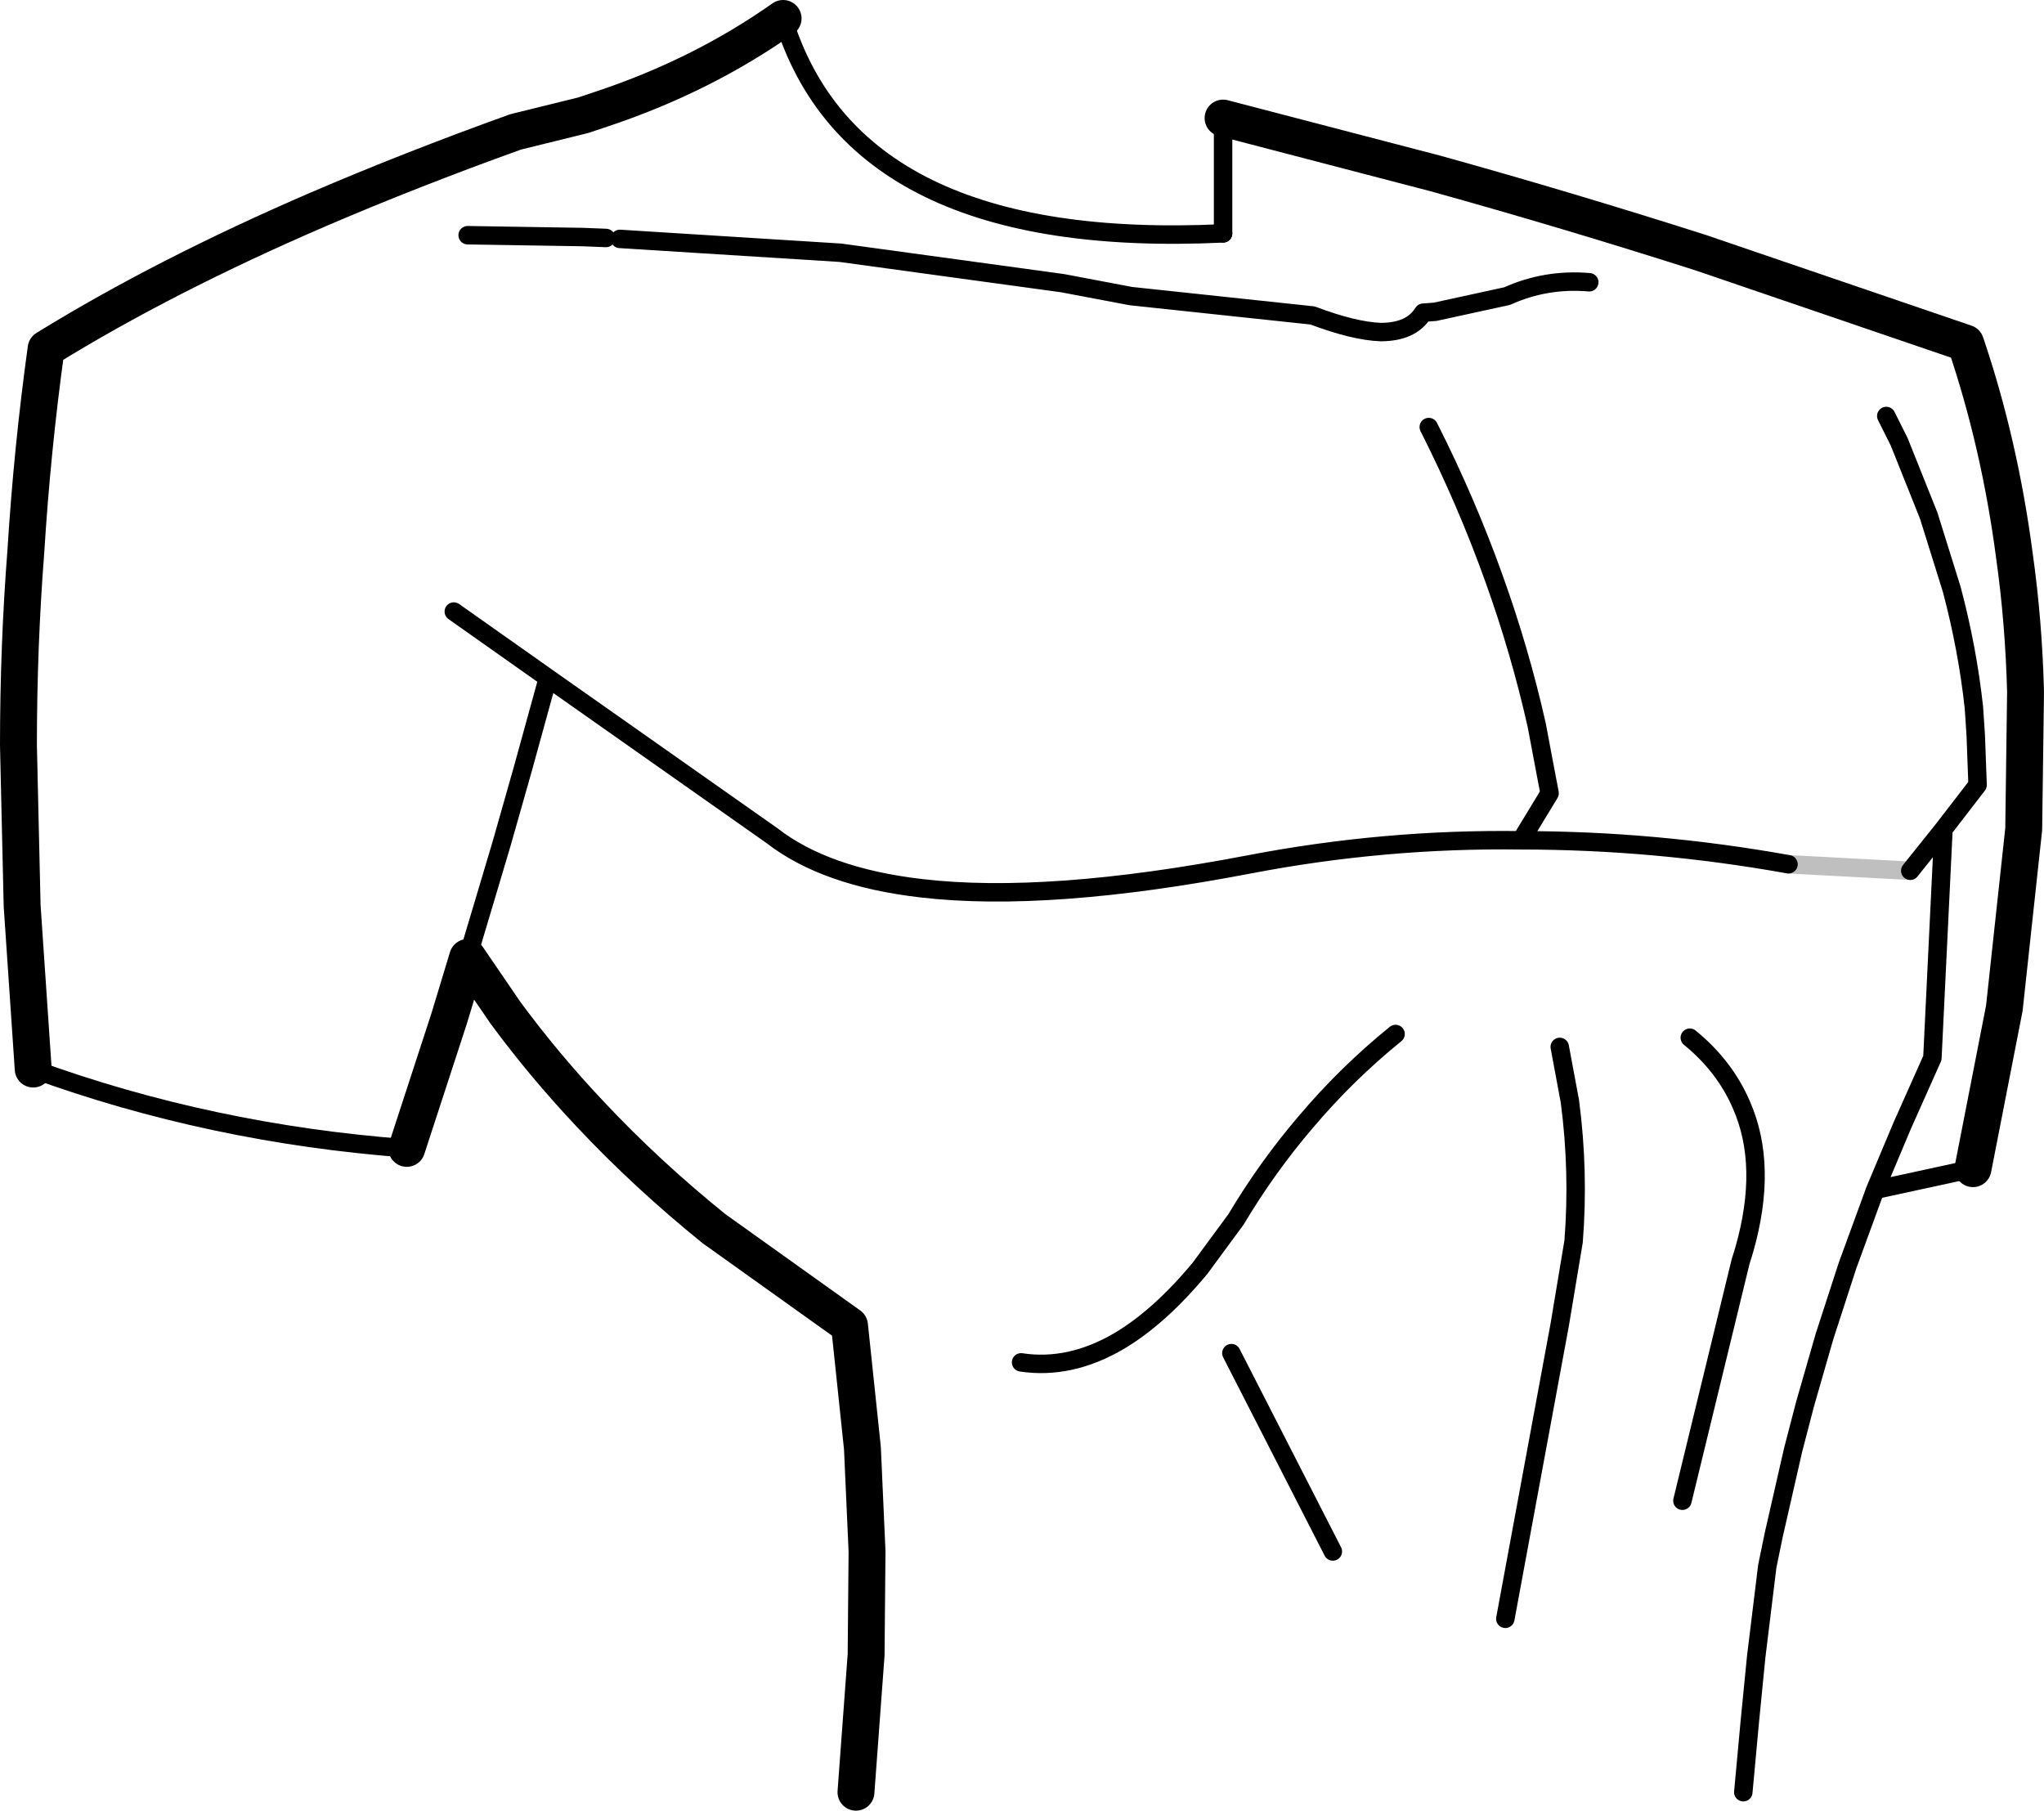 <?xml version="1.0" encoding="UTF-8" standalone="no"?>
<svg xmlns:xlink="http://www.w3.org/1999/xlink" height="98.15px" width="110.8px" xmlns="http://www.w3.org/2000/svg">
  <g transform="matrix(1.0, 0.0, 0.0, 1.0, -143.8, -133.6)">
    <path d="M250.75 196.95 L245.45 198.1 243.95 202.2 242.7 206.05 241.65 209.7 241.0 212.2 239.95 216.8 239.6 218.5 239.0 223.4 238.65 226.95 238.3 230.75 M210.1 146.25 L210.1 140.0 M177.4 146.55 L189.35 147.3 201.4 148.95 205.1 149.65 214.95 150.7 Q217.2 151.55 218.65 151.6 220.3 151.6 220.95 150.55 L221.6 150.5 225.5 149.65 Q227.6 148.7 229.95 148.9 M169.15 146.35 L175.4 146.45 176.65 146.5 M169.15 185.5 L170.3 181.65 171.0 179.3 172.15 175.25 173.5 170.35 168.4 166.75 M165.85 195.85 Q155.2 195.05 145.6 191.55 M240.75 180.45 Q233.5 179.15 226.25 179.15 218.85 179.05 211.55 180.45 200.6 182.55 193.75 181.75 188.55 181.15 185.65 178.9 L173.5 170.35 M221.25 156.75 Q223.3 160.8 224.8 165.0 226.2 168.9 227.1 172.9 L227.6 175.55 227.8 176.6 226.25 179.15 M199.15 207.45 Q201.8 207.85 204.45 206.3 206.65 205.0 208.85 202.35 L210.8 199.7 Q212.5 196.85 214.6 194.4 216.8 191.8 219.45 189.65 M235.0 214.95 L238.15 202.0 238.35 201.35 Q239.65 196.8 238.2 193.5 237.3 191.4 235.4 189.85 M225.4 221.35 L228.35 205.4 229.1 200.9 Q229.4 197.1 228.9 193.3 L228.35 190.35 M247.35 180.8 L249.15 178.55 251.0 176.15 250.9 173.45 250.8 171.95 Q250.45 168.75 249.6 165.55 L248.35 161.55 246.75 157.55 246.05 156.15 M245.45 198.1 L246.9 194.65 248.55 190.95 249.15 178.55 M210.55 206.95 L216.05 217.7" fill="none" stroke="#000000" stroke-linecap="round" stroke-linejoin="round" stroke-width="1.0"/>
    <path d="M210.1 140.0 L221.6 143.0 Q228.8 145.0 236.0 147.3 L250.35 152.2 Q252.2 157.65 253.0 163.75 253.5 167.3 253.6 171.1 L253.5 178.55 252.45 188.25 250.75 196.95 M145.6 191.55 L145.0 182.7 144.8 174.0 Q144.8 168.65 145.2 163.5 145.55 157.9 146.3 152.5 152.7 148.55 161.05 144.95 166.05 142.8 171.75 140.75 L175.4 139.85 176.45 139.5 Q181.85 137.7 186.25 134.6 M190.2 230.75 L190.75 223.3 190.8 217.7 190.55 212.1 189.85 205.45 182.5 200.2 Q178.85 197.25 175.8 194.0 173.3 191.35 171.2 188.5 L169.15 185.5 168.15 188.8 165.85 195.85" fill="none" stroke="#000000" stroke-linecap="round" stroke-linejoin="round" stroke-width="2.0"/>
    <path d="M240.75 180.45 L247.35 180.8" fill="none" stroke="#000000" stroke-linecap="round" stroke-linejoin="round" stroke-opacity="0.251" stroke-width="1.0"/>
    <path d="M186.25 134.6 Q190.1 147.2 210.1 146.25" fill="none" stroke="#000000" stroke-linecap="round" stroke-linejoin="round" stroke-width="1.0"/>
  </g>
</svg>
